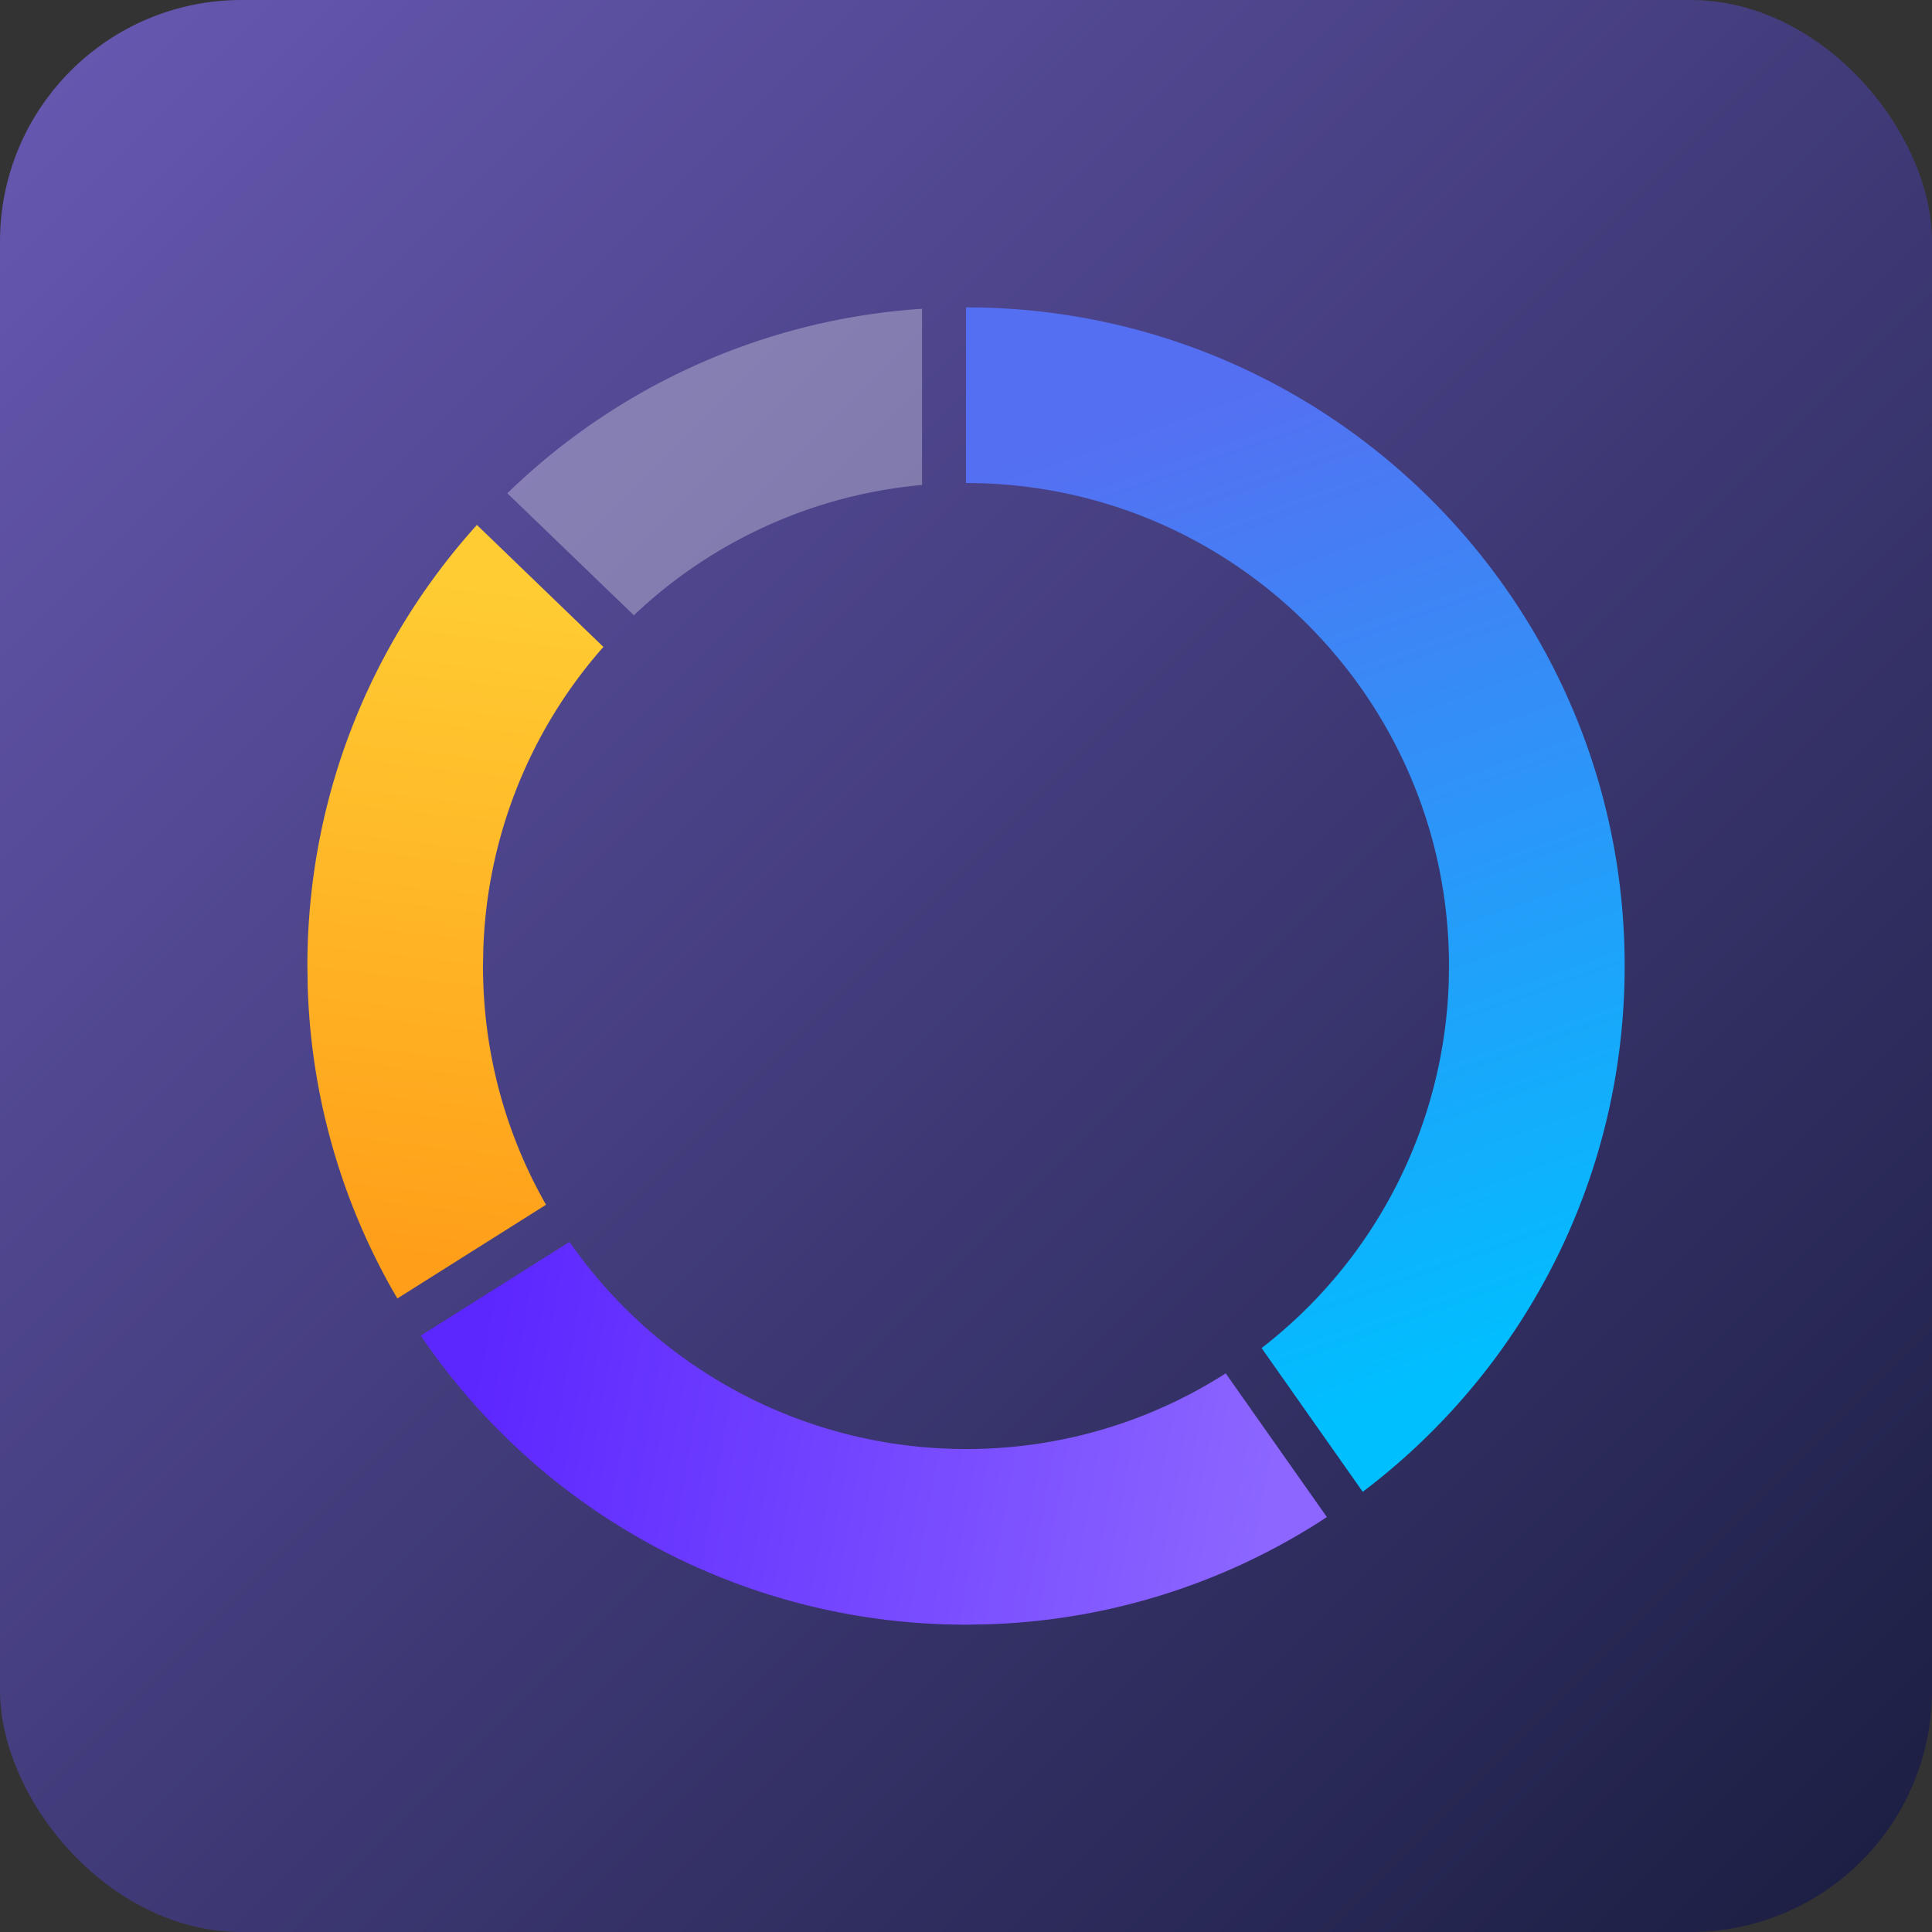 <svg xmlns="http://www.w3.org/2000/svg" width="40" height="40"><rect width="100%" height="100%" fill="#333333" stroke="none"/><defs><linearGradient id="a" x1="100%" x2="0%" y1="100%" y2="0%"><stop offset="0%" stop-color="#1A1D40"/><stop offset="100%" stop-color="#6859B3"/></linearGradient><linearGradient id="b" x1="34.539%" x2="51.937%" y1="7.166%" y2="95.118%"><stop offset="0%" stop-color="#556FF2"/><stop offset="100%" stop-color="#00BFFF"/></linearGradient><linearGradient id="c" x1="94.949%" x2="4.943%" y1="51.051%" y2="44.295%"><stop offset="0%" stop-color="#8C66FF"/><stop offset="100%" stop-color="#5C26FF"/></linearGradient><linearGradient id="d" x1="50%" x2="53.904%" y1="95.087%" y2="7.859%"><stop offset="0%" stop-color="#FF9F19"/><stop offset="100%" stop-color="#FC3"/></linearGradient></defs><g fill="none" fill-rule="evenodd"><rect width="40" height="40" fill="url(#a)" rx="5"/><g fill-rule="nonzero"><path fill="url(#b)" d="M13.636 3.636V0c7.532 0 13.637 6.105 13.637 13.636 0 4.447-2.129 8.397-5.423 10.886l-2.094-2.976a9.979 9.979 0 0 0 3.875-7.585l.005-.325c0-5.429-4.326-9.848-9.72-9.996l-.28-.004V0z" transform="translate(6.364 6.364)"/><path fill="url(#c)" d="M13.636 23.636a9.94 9.94 0 0 0 5.377-1.566l2.094 2.974-.176.116a13.564 13.564 0 0 1-6.873 2.106l-.422.007a13.622 13.622 0 0 1-11.288-5.985l3.079-1.94a9.987 9.987 0 0 0 8.21 4.288z" transform="translate(6.364 6.364)"/><path fill="url(#d)" d="M3.51 4.504L6.129 7.03l-.02.022a9.946 9.946 0 0 0-2.467 6.249l-.006.335c0 1.762.454 3.451 1.305 4.943l-3.078 1.94-.105-.18a13.564 13.564 0 0 1-1.751-6.274L0 13.636c0-3.512 1.328-6.715 3.51-9.132z" transform="translate(6.364 6.364)"/><path fill="#FFF" d="M19.09 6.393v3.648a9.95 9.95 0 0 0-5.966 2.698l-2.62-2.526a13.59 13.59 0 0 1 8.587-3.82z" opacity=".3"/></g></g></svg>